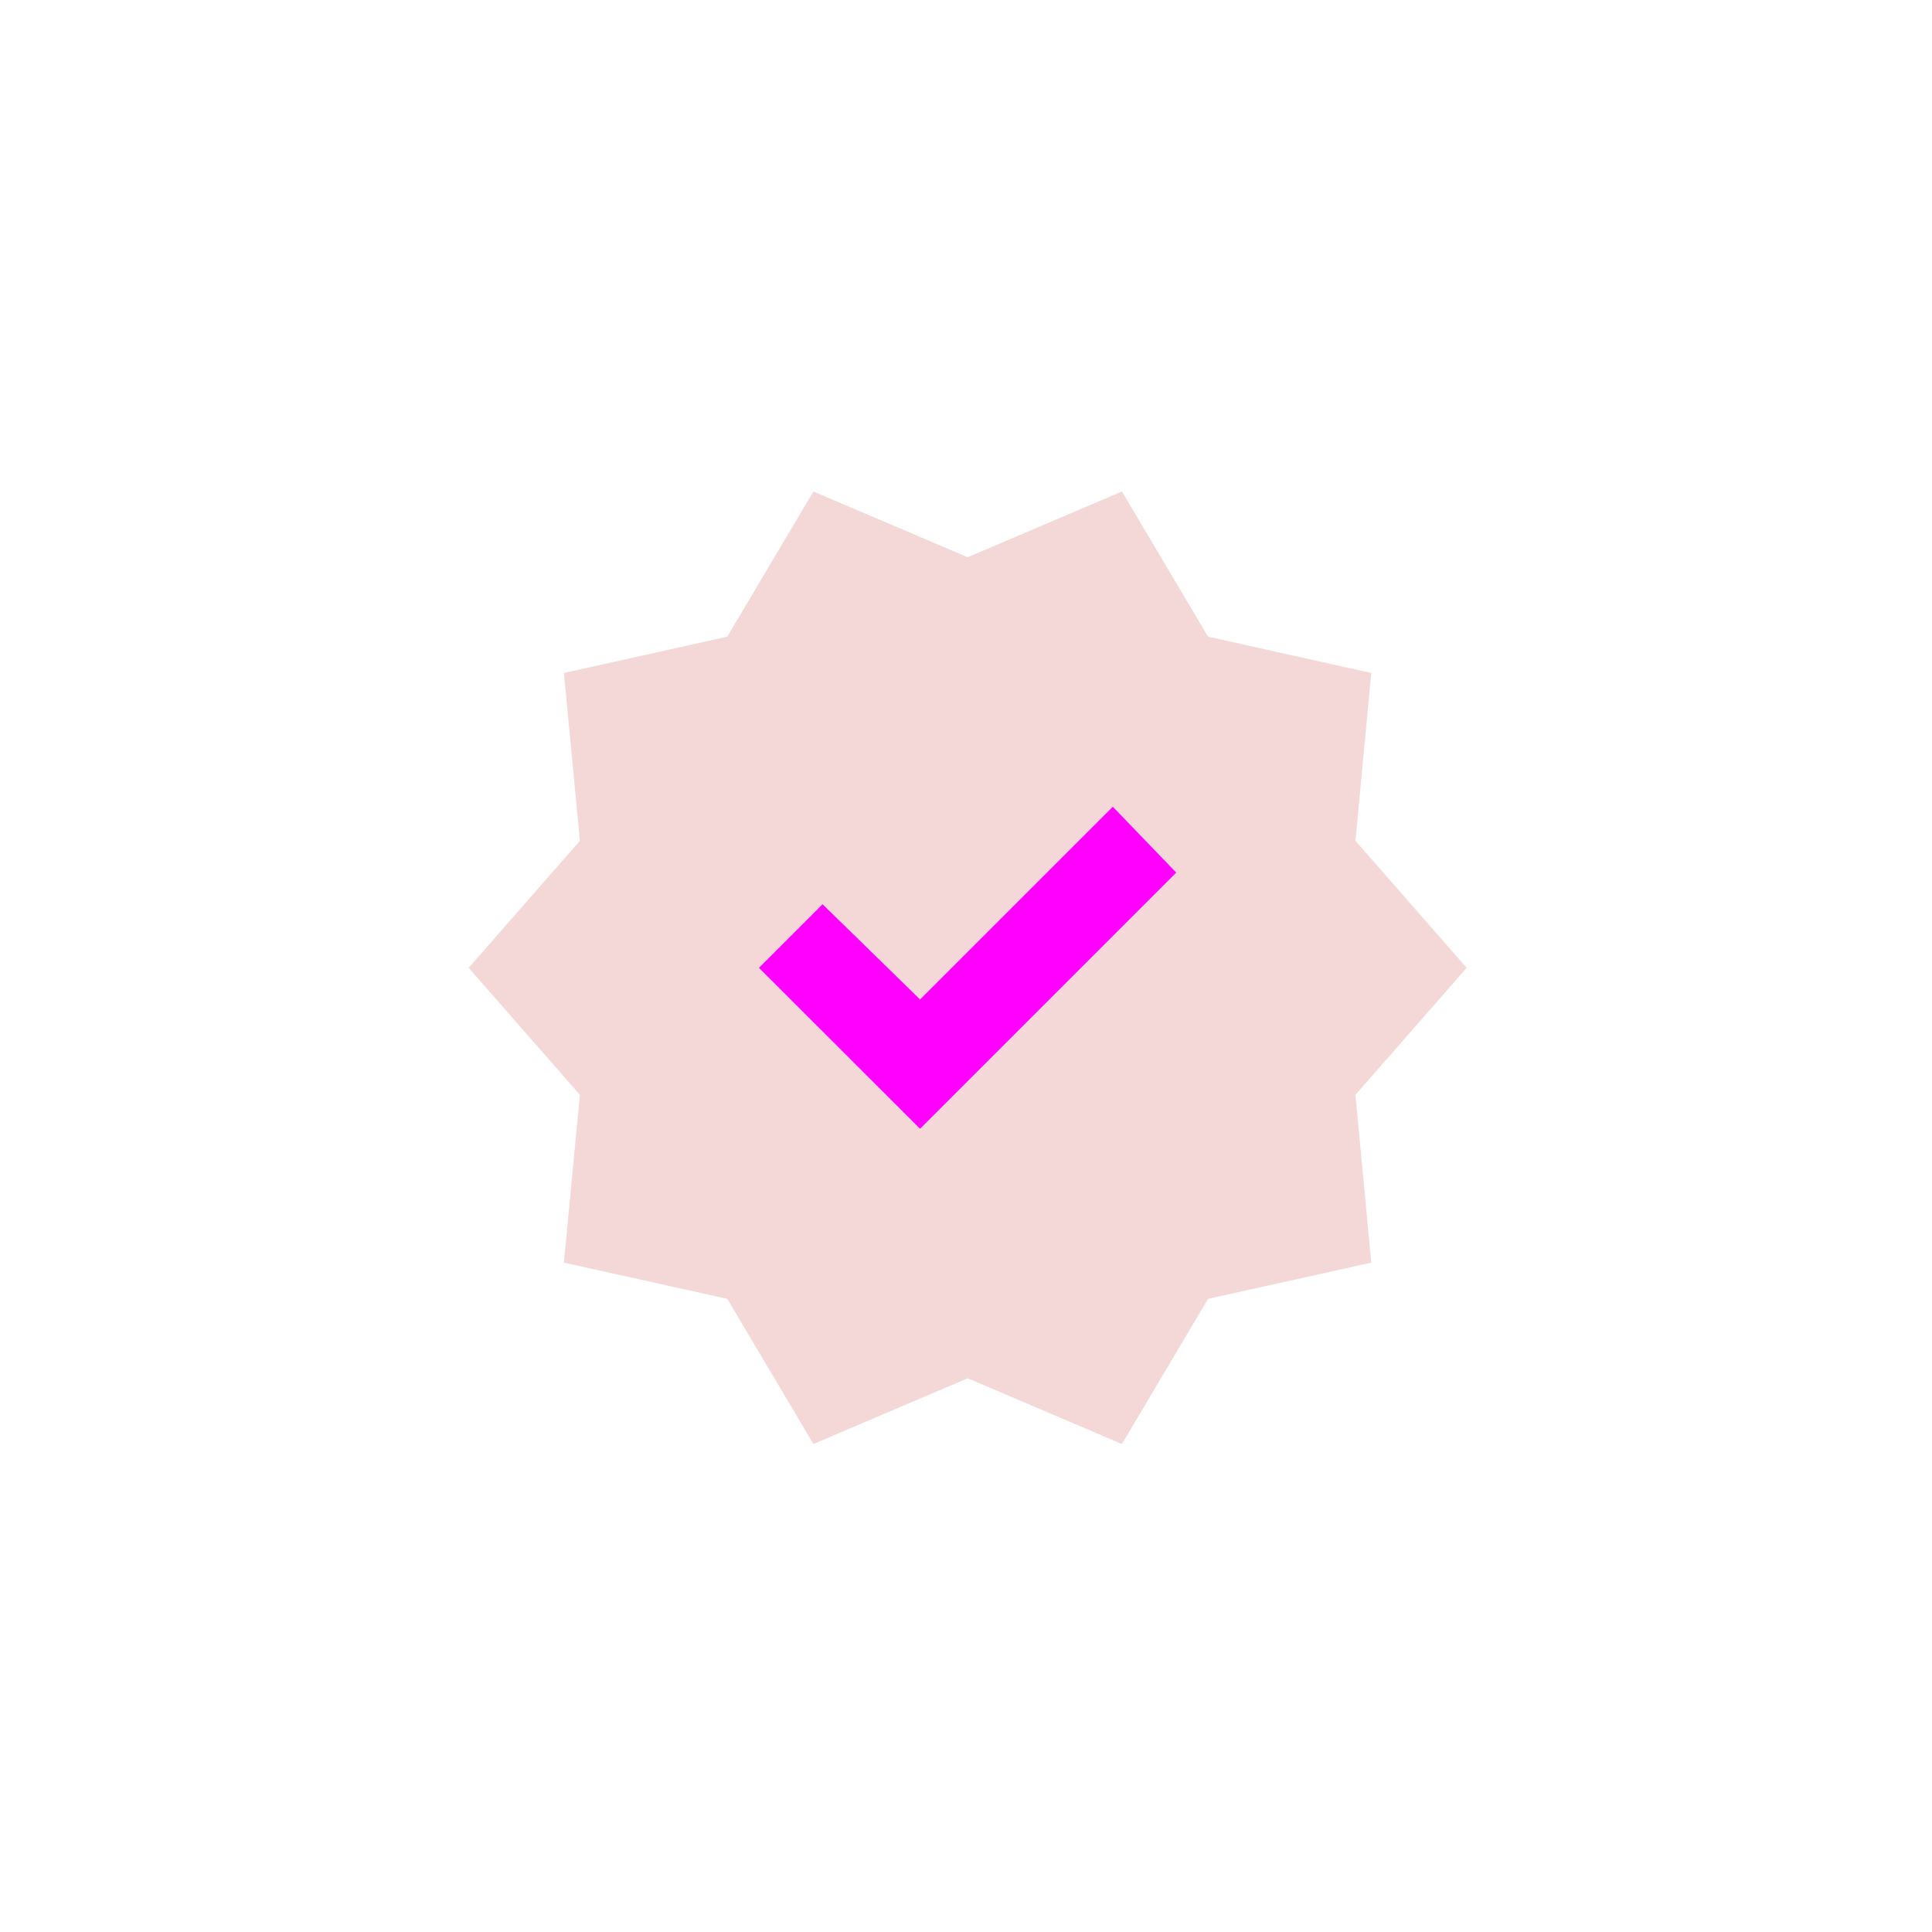 <?xml version="1.0" encoding="UTF-8" standalone="no"?><!-- Created with Inkscape (http://www.inkscape.org/) -->

<svg xmlns:inkscape="http://www.inkscape.org/namespaces/inkscape" xmlns:sodipodi="http://sodipodi.sourceforge.net/DTD/sodipodi-0.dtd"
    height="48" id="svg5" version="1.1"
    viewBox="0 0 12.7 12.7" width="48" xmlns="http://www.w3.org/2000/svg" inkscape:export-filename="ic_launcher.svg"
    inkscape:export-xdpi="96" inkscape:export-ydpi="96" inkscape:version="1.3.2 (091e20e, 2023-11-25, custom)"
    sodipodi:docname="ic_launcher.svg" xml:space="preserve"><sodipodi:namedview
     bordercolor="#000000"
     borderopacity="0.25"
     id="namedview1"
     pagecolor="#9c169c"
     showgrid="false"
     inkscape:current-layer="svg5"
     inkscape:cx="17.5625"
     inkscape:cy="25.875"
     inkscape:deskcolor="#d1d1d1"
     inkscape:pagecheckerboard="false"
     inkscape:pageopacity="0.0"
     inkscape:showpageshadow="2"
     inkscape:window-height="682"
     inkscape:window-maximized="1"
     inkscape:window-width="1128"
     inkscape:window-x="-6"
     inkscape:window-y="-6"
     inkscape:zoom="8" />
    <defs id="defs2"><filter
       style="color-interpolation-filters:sRGB"
       height="1.415"
       id="filter65"
       width="1.587"
       x="-0.293"
       y="-0.207"><feGaussianBlur
         id="feGaussianBlur65"
         stdDeviation="0.728" /></filter></defs>
    <g id="layer1" transform="matrix(0.402,0,0,0.405,3.772,3.699)"><ellipse
       style="display:none;fill:#9c169c;fill-opacity:1;stroke-width:0.655"
       cx="6.41"
       cy="6.535"
       id="path111-4"
       rx="15.781"
       ry="15.656" />
        <circle style="display:inline;fill:#ff00ff;fill-opacity:1;stroke-width:0.265" cx="6.35" cy="6.35"
            id="path111" r="6.35" /></g>
    <path
        style="fill:#f4d7d7;stroke-width:0.007"
        d="M 5.347,9.492 4.781,8.538 3.707,8.3 3.812,7.197 3.081,6.362 3.812,5.527 3.707,4.424 4.781,4.185 5.347,3.231 6.361,3.663 7.375,3.231 7.941,4.185 9.014,4.424 8.91,5.527 9.641,6.362 8.91,7.197 9.014,8.3 7.941,8.538 7.375,9.492 6.361,9.06 Z M 6.048,7.42 7.732,5.736 7.315,5.303 6.048,6.57 5.407,5.944 4.989,6.362 Z" id="path1-4" /></svg>
